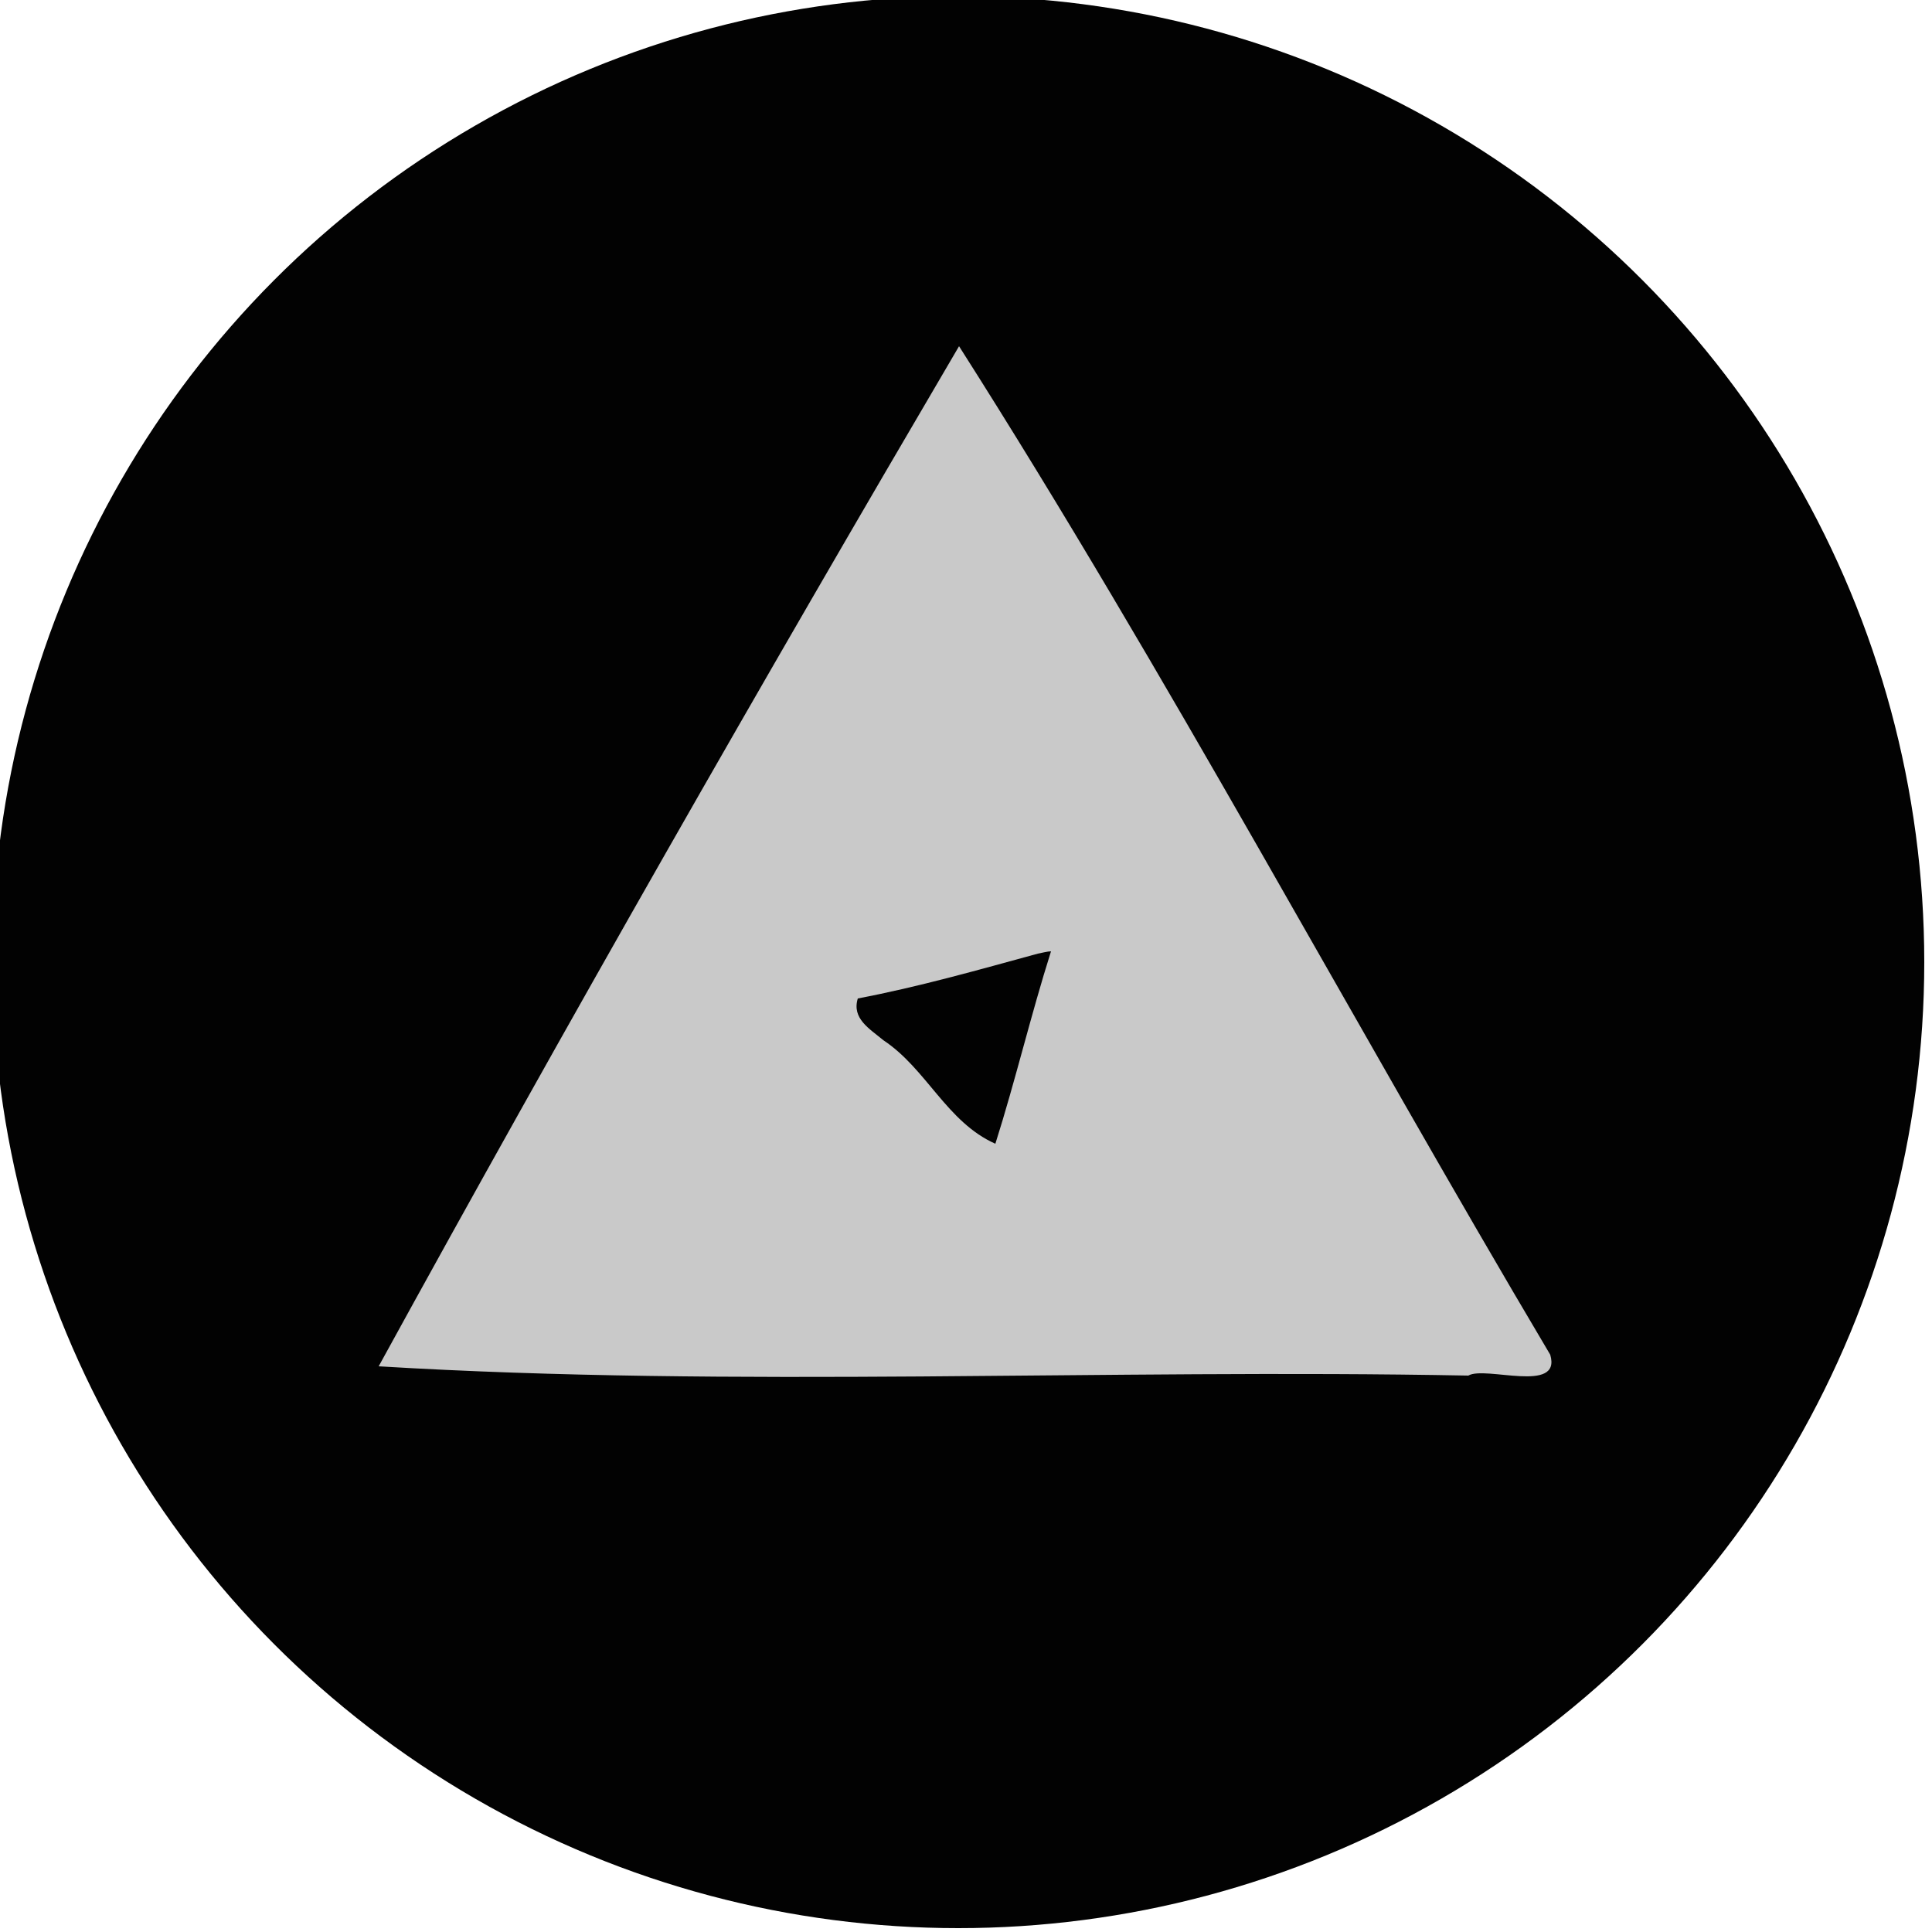 <?xml version="1.0" encoding="utf-8"?>
<!-- Generator: Adobe Illustrator 26.0.3, SVG Export Plug-In . SVG Version: 6.00 Build 0)  -->
<svg version="1.1" id="Layer_1" xmlns="http://www.w3.org/2000/svg" xmlns:xlink="http://www.w3.org/1999/xlink" x="0px" y="0px"
	 viewBox="0 0 250 250" style="enable-background:new 0 0 250 250;" xml:space="preserve">
<style type="text/css">
	.st0{fill:#020202;}
	.st1{fill:#C9C9C9;}
</style>
<circle class="st0" cx="124" cy="124.5" r="125"/>
<g id="_x23_020202ff">
	<path class="st0" d="M134.3,123.4c0.4-0.1,1.2-0.3,1.7-0.4c-2.6,8.3-4.5,16.7-7.2,24.9c-6.3-2.7-8.9-9.7-14.5-13.4
		c-1.8-1.4-4.1-2.7-3.3-5.4C118.9,127.7,126.6,125.5,134.3,123.4z"/>
</g>
<g id="_x23_c9c9c9ff">
	<path class="st1" d="M124.1,44.8c27,42.4,50.8,87.2,76.5,130.5c1.5,5.1-8.4,1.4-10.6,2.7c-46.9-0.9-94.7,1.6-141-1.2
		C73.3,132.5,98.5,88.4,124.1,44.8 M134.3,123.4c-7.7,2.1-15.4,4.3-23.3,5.8c-0.8,2.6,1.5,3.9,3.3,5.4c5.6,3.7,8.2,10.6,14.5,13.4
		c2.6-8.2,4.6-16.7,7.2-24.9C135.6,123.1,134.8,123.3,134.3,123.4z"/>
</g>
</svg>
